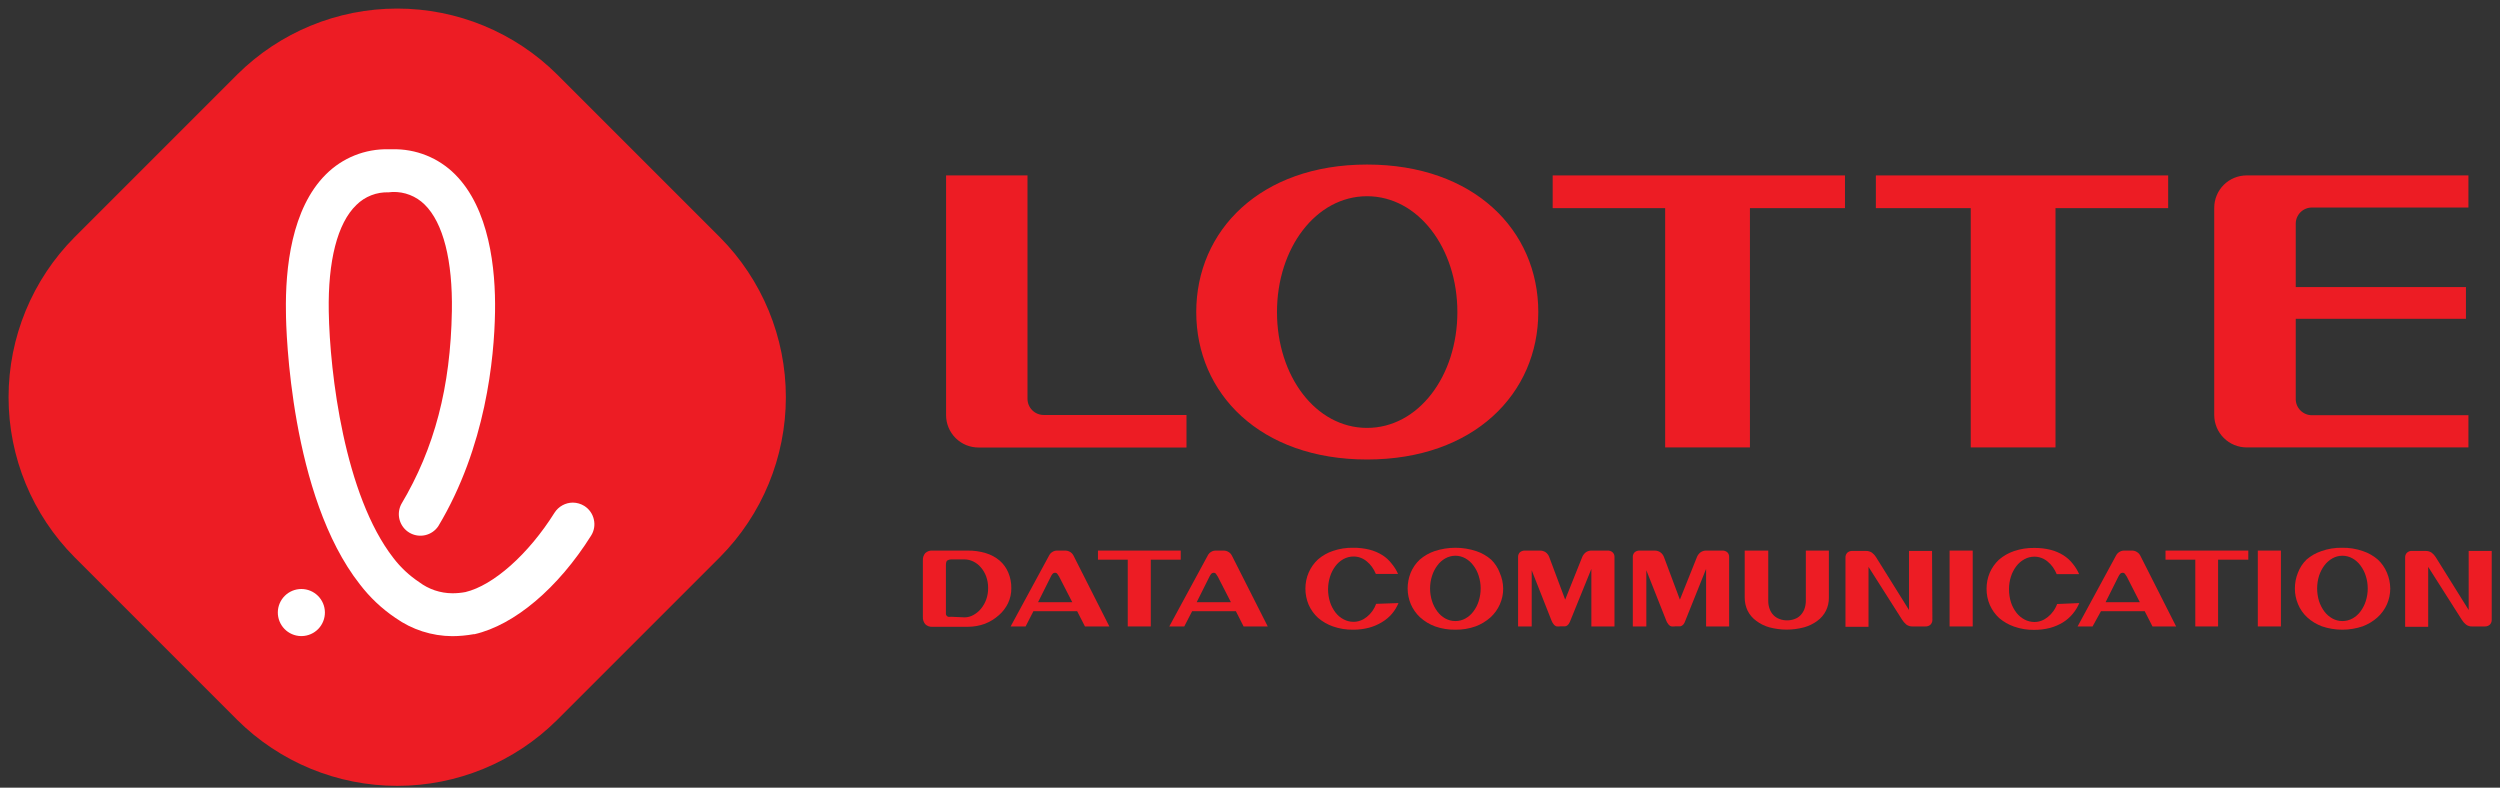 <svg width="292" height="92" viewBox="0 0 292 92" fill="none" xmlns="http://www.w3.org/2000/svg">
<rect x="0" y="0" width="292" height="92" fill="#333333" stroke="none"/>
<path d="M65.079 84.084C60.113 89.019 53.396 91.789 46.394 91.789C39.393 91.789 32.676 89.019 27.709 84.084L8.709 65.084C3.772 60.117 1 53.398 1 46.394C1 39.391 3.772 32.671 8.709 27.704L27.709 8.704C32.676 3.77 39.393 1 46.394 1C53.396 1 60.113 3.77 65.079 8.704L84.079 27.704C89.017 32.671 91.789 39.391 91.789 46.394C91.789 53.398 89.017 60.117 84.079 65.084L65.079 84.084Z" fill="#ED1C24"/>
<path d="M35.139 74.294C34.416 74.279 33.727 73.978 33.223 73.458C32.72 72.937 32.442 72.239 32.45 71.515C32.458 70.791 32.751 70.099 33.266 69.59C33.78 69.081 34.475 68.795 35.2 68.795C35.924 68.795 36.618 69.081 37.133 69.59C37.648 70.099 37.941 70.791 37.949 71.515C37.957 72.239 37.679 72.937 37.176 73.458C36.672 73.978 35.983 74.279 35.26 74.294H35.139Z" fill="white"/>
<path d="M45.399 22.464C44.704 22.439 44.011 22.556 43.362 22.809C42.714 23.061 42.124 23.445 41.629 23.934C39.399 26.074 38.299 30.494 38.399 36.374C38.519 43.624 40.249 57.844 45.949 65.174C46.787 66.27 47.801 67.22 48.949 67.984C50.071 68.829 51.435 69.289 52.839 69.294C53.349 69.295 53.858 69.248 54.359 69.154C57.629 68.374 61.729 64.734 64.769 59.884C64.999 59.524 65.315 59.227 65.689 59.021C66.063 58.815 66.483 58.706 66.909 58.704C67.383 58.709 67.847 58.844 68.249 59.094C68.528 59.27 68.77 59.499 68.961 59.769C69.151 60.038 69.287 60.343 69.359 60.664C69.436 60.986 69.446 61.32 69.391 61.647C69.337 61.973 69.217 62.285 69.039 62.564C65.189 68.694 60.099 72.994 55.429 74.074H55.319C54.494 74.223 53.658 74.3 52.819 74.304C50.439 74.289 48.121 73.542 46.179 72.164C44.588 71.09 43.183 69.762 42.019 68.234C33.949 57.954 33.399 38.634 33.399 36.464C33.309 31.324 34.049 24.354 38.069 20.364C39.025 19.408 40.164 18.655 41.419 18.151C42.674 17.648 44.018 17.404 45.369 17.434H45.839C47.193 17.403 48.538 17.646 49.795 18.149C51.051 18.653 52.193 19.407 53.149 20.364C57.149 24.364 57.909 31.364 57.819 36.464C57.729 41.824 56.749 52.204 51.189 61.464C50.828 61.997 50.278 62.371 49.649 62.511C49.021 62.65 48.364 62.544 47.811 62.214C47.259 61.885 46.853 61.356 46.678 60.737C46.503 60.117 46.572 59.455 46.869 58.884C50.749 52.374 52.629 45.204 52.779 36.334C52.879 30.454 51.779 26.034 49.599 23.894C49.105 23.405 48.515 23.021 47.867 22.769C47.218 22.516 46.525 22.399 45.829 22.424L45.399 22.464Z" fill="white"/>
<path d="M159.672 19.219C147.192 19.219 139.722 26.939 139.722 36.449C139.722 45.959 147.192 53.669 159.672 53.669C172.152 53.669 179.672 45.969 179.672 36.439C179.672 26.909 172.172 19.219 159.672 19.219ZM159.672 49.979C153.672 49.979 149.152 43.919 149.152 36.449C149.152 28.979 153.702 22.919 159.672 22.919C165.642 22.919 170.222 28.979 170.222 36.449C170.222 43.919 165.672 49.979 159.672 49.979Z" fill="#ED1C24"/>
<path d="M181.352 24.309H194.492V52.259H204.392V24.309H215.492V20.489H181.352V24.309Z" fill="#ED1C24"/>
<path d="M219.102 24.309H230.182V52.259H240.082V24.309H253.242V20.489H219.102V24.309Z" fill="#ED1C24"/>
<path d="M120.012 46.549V20.489H110.502V48.489C110.502 48.986 110.6 49.479 110.791 49.938C110.981 50.397 111.261 50.814 111.613 51.165C111.965 51.517 112.383 51.795 112.843 51.984C113.302 52.173 113.795 52.27 114.292 52.269H138.582V48.469H121.902C121.651 48.469 121.403 48.419 121.172 48.322C120.941 48.225 120.731 48.084 120.555 47.905C120.379 47.726 120.241 47.514 120.147 47.282C120.054 47.049 120.008 46.8 120.012 46.549Z" fill="#ED1C24"/>
<path d="M258.622 24.259V48.469C258.622 49.474 259.022 50.438 259.732 51.149C260.443 51.86 261.407 52.259 262.412 52.259H288.312V48.499H270.032C269.531 48.499 269.05 48.3 268.696 47.945C268.341 47.591 268.142 47.11 268.142 46.609V37.239H288.022V33.529H268.142V26.119C268.145 25.619 268.345 25.141 268.699 24.789C269.053 24.437 269.533 24.239 270.032 24.239H288.312V20.489H262.412C261.916 20.488 261.424 20.584 260.965 20.773C260.506 20.962 260.088 21.239 259.736 21.589C259.385 21.939 259.105 22.355 258.914 22.813C258.723 23.271 258.624 23.763 258.622 24.259V24.259Z" fill="#ED1C24"/>
<path d="M113.032 64.309C113.75 64.299 114.465 64.401 115.152 64.609C115.742 64.786 116.29 65.082 116.762 65.479C117.196 65.857 117.538 66.329 117.762 66.859C118.01 67.444 118.132 68.074 118.122 68.709C118.128 69.31 117.998 69.905 117.742 70.449C117.483 70.988 117.115 71.468 116.662 71.859C116.183 72.287 115.631 72.626 115.032 72.859C114.391 73.092 113.714 73.21 113.032 73.209H108.922C108.767 73.223 108.611 73.204 108.464 73.152C108.318 73.1 108.184 73.017 108.072 72.909C107.869 72.667 107.768 72.354 107.792 72.039V65.469C107.768 65.153 107.869 64.841 108.072 64.599C108.186 64.495 108.321 64.415 108.467 64.365C108.613 64.315 108.768 64.296 108.922 64.309H113.032ZM112.682 72.109C113.033 72.102 113.376 72.009 113.682 71.839C114.023 71.655 114.325 71.407 114.572 71.109C114.839 70.783 115.049 70.415 115.192 70.019C115.346 69.586 115.421 69.128 115.412 68.669C115.416 68.209 115.338 67.752 115.182 67.319C115.041 66.934 114.831 66.579 114.562 66.269C114.318 65.978 114.014 65.743 113.672 65.579C113.361 65.426 113.019 65.344 112.672 65.339H111.262C111.051 65.318 110.839 65.359 110.652 65.459C110.542 65.529 110.482 65.719 110.482 66.019V71.359C110.476 71.465 110.476 71.572 110.482 71.679C110.481 71.758 110.505 71.835 110.552 71.899C110.602 71.962 110.668 72.01 110.742 72.039C110.862 72.053 110.983 72.053 111.102 72.039L112.682 72.109Z" fill="#ED1C24"/>
<path d="M126.722 73.169L125.812 71.389H120.702L119.792 73.169H118.042L122.532 64.889C122.616 64.715 122.748 64.569 122.912 64.469C123.082 64.359 123.28 64.303 123.482 64.309H124.412C124.617 64.306 124.818 64.362 124.992 64.469C125.159 64.57 125.294 64.716 125.382 64.889L129.572 73.169H126.722ZM121.242 70.339H125.242L123.702 67.339C123.644 67.234 123.577 67.133 123.502 67.039C123.472 66.993 123.43 66.956 123.381 66.931C123.332 66.906 123.277 66.895 123.222 66.899C123.166 66.899 123.111 66.912 123.061 66.936C123.011 66.96 122.967 66.995 122.932 67.039C122.855 67.129 122.791 67.23 122.742 67.339L121.242 70.339Z" fill="#ED1C24"/>
<path d="M134.412 65.369V73.169H131.722V65.369H128.242V64.309H137.912V65.369H134.412Z" fill="#ED1C24"/>
<path d="M145.252 73.169L144.352 71.389H139.242L138.322 73.169H136.572L141.062 64.889C141.146 64.715 141.278 64.569 141.442 64.469C141.612 64.359 141.81 64.303 142.012 64.309H142.922C143.124 64.308 143.321 64.363 143.492 64.469C143.659 64.57 143.794 64.716 143.882 64.889L148.072 73.169H145.252ZM139.772 70.339H143.772L142.232 67.339C142.174 67.234 142.107 67.133 142.032 67.039C142.003 66.994 141.963 66.958 141.916 66.934C141.868 66.909 141.816 66.897 141.762 66.899C141.705 66.899 141.649 66.911 141.597 66.936C141.545 66.96 141.499 66.995 141.462 67.039C141.388 67.132 141.325 67.232 141.272 67.339L139.772 70.339Z" fill="#ED1C24"/>
<path d="M163.342 70.439C163.153 70.891 162.897 71.313 162.582 71.689C162.248 72.077 161.853 72.408 161.412 72.669C160.939 72.957 160.427 73.176 159.892 73.319C159.285 73.477 158.66 73.554 158.032 73.549C157.236 73.559 156.444 73.431 155.692 73.169C155.056 72.945 154.466 72.606 153.952 72.169C153.484 71.74 153.109 71.219 152.852 70.639C152.599 70.041 152.47 69.398 152.472 68.749C152.47 68.106 152.599 67.47 152.852 66.879C153.102 66.299 153.47 65.778 153.932 65.349C154.444 64.904 155.039 64.564 155.682 64.349C156.438 64.09 157.233 63.964 158.032 63.979C158.679 63.969 159.324 64.043 159.952 64.199C160.478 64.332 160.981 64.544 161.442 64.829C161.867 65.092 162.24 65.431 162.542 65.829C162.85 66.194 163.103 66.601 163.292 67.039H160.702C160.584 66.749 160.433 66.474 160.252 66.219C160.081 65.98 159.879 65.765 159.652 65.579C159.436 65.394 159.189 65.249 158.922 65.149C158.657 65.048 158.376 64.998 158.092 64.999C157.676 64.999 157.266 65.105 156.902 65.309C156.537 65.512 156.219 65.792 155.972 66.129C155.699 66.495 155.489 66.904 155.352 67.339C155.039 68.314 155.039 69.364 155.352 70.339C155.494 70.776 155.711 71.185 155.992 71.549C156.244 71.878 156.565 72.147 156.932 72.339C157.286 72.529 157.681 72.629 158.082 72.629C158.366 72.629 158.647 72.578 158.912 72.479C159.181 72.377 159.43 72.231 159.652 72.049C160.148 71.654 160.522 71.127 160.732 70.529L163.342 70.439Z" fill="#ED1C24"/>
<path d="M175.572 68.739C175.576 69.369 175.446 69.993 175.192 70.569C174.939 71.149 174.568 71.67 174.102 72.099C173.59 72.558 172.996 72.918 172.352 73.159C171.595 73.429 170.796 73.561 169.992 73.549C169.179 73.563 168.369 73.431 167.602 73.159C166.96 72.92 166.369 72.56 165.862 72.099C165.4 71.67 165.032 71.148 164.782 70.569C164.541 69.989 164.415 69.367 164.412 68.739C164.411 68.112 164.53 67.491 164.762 66.909C165.001 66.325 165.362 65.8 165.822 65.369C166.332 64.926 166.923 64.586 167.562 64.369C169.141 63.849 170.844 63.849 172.422 64.369C173.066 64.584 173.661 64.923 174.172 65.369C174.614 65.803 174.956 66.329 175.172 66.909C175.426 67.486 175.562 68.108 175.572 68.739V68.739ZM169.992 64.909C169.579 64.91 169.173 65.017 168.812 65.219C168.446 65.426 168.129 65.709 167.882 66.049C167.609 66.415 167.399 66.824 167.262 67.259C166.955 68.218 166.955 69.25 167.262 70.209C167.399 70.644 167.609 71.053 167.882 71.419C168.129 71.756 168.447 72.036 168.812 72.239C169.173 72.438 169.58 72.542 169.992 72.539C170.402 72.542 170.805 72.438 171.162 72.239C171.528 72.036 171.845 71.756 172.092 71.419C172.369 71.056 172.579 70.646 172.712 70.209C173.019 69.25 173.019 68.218 172.712 67.259C172.579 66.822 172.369 66.412 172.092 66.049C171.845 65.709 171.528 65.426 171.162 65.219C170.805 65.017 170.402 64.91 169.992 64.909V64.909Z" fill="#ED1C24"/>
<path d="M182.192 73.169H181.932C181.844 73.179 181.756 73.158 181.682 73.109C181.586 73.056 181.504 72.98 181.442 72.889C181.332 72.748 181.248 72.589 181.192 72.419L178.902 66.609V73.169H177.312V65.039C177.31 64.846 177.381 64.66 177.512 64.519C177.597 64.445 177.695 64.388 177.801 64.352C177.908 64.316 178.02 64.301 178.132 64.309H179.852C180.102 64.3 180.348 64.374 180.552 64.519C180.726 64.654 180.861 64.834 180.942 65.039L182.812 70.039L184.812 65.039C184.901 64.835 185.038 64.657 185.212 64.519C185.412 64.373 185.655 64.299 185.902 64.309H187.742C187.854 64.299 187.967 64.313 188.074 64.349C188.181 64.385 188.279 64.443 188.362 64.519C188.43 64.587 188.484 64.668 188.52 64.757C188.556 64.847 188.574 64.942 188.572 65.039V73.169H185.872V66.449L183.412 72.509C183.361 72.651 183.291 72.786 183.202 72.909C183.142 72.986 183.067 73.05 182.982 73.099C182.908 73.137 182.826 73.158 182.742 73.159H182.152L182.192 73.169Z" fill="#ED1C24"/>
<path d="M195.592 73.169H195.322C195.238 73.178 195.153 73.156 195.082 73.109C194.986 73.056 194.904 72.98 194.842 72.889C194.732 72.748 194.648 72.589 194.592 72.419L192.292 66.609V73.169H190.712V65.039C190.71 64.846 190.781 64.66 190.912 64.519C190.996 64.444 191.094 64.386 191.201 64.35C191.307 64.314 191.42 64.3 191.532 64.309H193.252C193.499 64.3 193.742 64.374 193.942 64.519C194.122 64.651 194.261 64.831 194.342 65.039L196.212 70.039L198.212 65.039C198.301 64.835 198.438 64.657 198.612 64.519C198.812 64.373 199.055 64.299 199.302 64.309H201.142C201.254 64.299 201.367 64.313 201.474 64.349C201.581 64.385 201.679 64.443 201.762 64.519C201.829 64.588 201.881 64.669 201.915 64.758C201.95 64.848 201.966 64.943 201.962 65.039V73.169H199.272V66.449L196.842 72.509C196.798 72.652 196.731 72.788 196.642 72.909C196.578 72.986 196.5 73.05 196.412 73.099C196.342 73.139 196.263 73.159 196.182 73.159H195.592V73.169Z" fill="#ED1C24"/>
<path d="M206.532 64.309V70.149C206.524 70.49 206.582 70.829 206.702 71.149C206.804 71.424 206.964 71.673 207.172 71.879C207.371 72.072 207.61 72.219 207.872 72.309C208.144 72.41 208.432 72.461 208.722 72.459C209.019 72.461 209.313 72.41 209.592 72.309C209.853 72.221 210.089 72.074 210.282 71.879C210.486 71.669 210.646 71.421 210.752 71.149C210.868 70.828 210.925 70.49 210.922 70.149V64.309H213.612V69.799C213.621 70.329 213.504 70.853 213.272 71.329C213.039 71.797 212.696 72.202 212.272 72.509C211.807 72.856 211.282 73.114 210.722 73.269C209.389 73.629 207.985 73.629 206.652 73.269C206.099 73.114 205.58 72.856 205.122 72.509C204.699 72.201 204.356 71.796 204.122 71.329C203.895 70.851 203.779 70.328 203.782 69.799V64.309H206.532Z" fill="#ED1C24"/>
<path d="M225.702 72.419C225.704 72.616 225.628 72.806 225.492 72.949C225.411 73.025 225.315 73.084 225.21 73.122C225.105 73.16 224.994 73.176 224.882 73.169H223.412C223.144 73.186 222.878 73.108 222.662 72.949C222.478 72.793 222.316 72.611 222.182 72.409L218.242 66.209V73.209H215.552V65.099C215.548 64.903 215.62 64.713 215.752 64.569C215.833 64.491 215.928 64.431 216.034 64.394C216.139 64.356 216.251 64.34 216.362 64.349H217.932C218.184 64.341 218.432 64.411 218.642 64.549C218.829 64.689 218.988 64.862 219.112 65.059L222.972 71.249V64.349H225.662L225.702 72.419Z" fill="#ED1C24"/>
<path d="M227.712 64.309H230.412V73.169H227.712V64.309Z" fill="#ED1C24"/>
<path d="M242.862 70.439C242.673 70.891 242.417 71.313 242.102 71.689C241.779 72.082 241.394 72.42 240.962 72.689C240.492 72.975 239.983 73.194 239.452 73.339C238.845 73.495 238.22 73.573 237.592 73.569C236.796 73.581 236.004 73.453 235.252 73.189C234.612 72.967 234.019 72.628 233.502 72.189C233.037 71.76 232.666 71.239 232.412 70.659C232.154 70.063 232.025 69.419 232.032 68.769C232.026 68.127 232.152 67.49 232.402 66.899C232.652 66.319 233.02 65.798 233.482 65.369C233.996 64.926 234.59 64.587 235.232 64.369C235.991 64.11 236.79 63.984 237.592 63.999C238.239 63.99 238.884 64.064 239.512 64.219C240.035 64.352 240.534 64.564 240.992 64.849C241.418 65.114 241.794 65.453 242.102 65.849C242.403 66.216 242.652 66.624 242.842 67.059H240.222C240.104 66.769 239.953 66.494 239.772 66.239C239.601 66 239.399 65.785 239.172 65.599C238.957 65.412 238.71 65.267 238.442 65.169C238.177 65.068 237.896 65.018 237.612 65.019C237.199 65.018 236.792 65.125 236.432 65.329C236.064 65.532 235.743 65.811 235.492 66.149C235.219 66.514 235.009 66.924 234.872 67.359C234.722 67.834 234.647 68.33 234.652 68.829C234.649 69.348 234.727 69.864 234.882 70.359C235.024 70.796 235.241 71.205 235.522 71.569C235.776 71.895 236.097 72.165 236.462 72.359C236.816 72.548 237.211 72.648 237.612 72.649C237.896 72.65 238.177 72.599 238.442 72.499C238.711 72.397 238.96 72.251 239.182 72.069C239.422 71.879 239.634 71.657 239.812 71.409C240.007 71.146 240.162 70.856 240.272 70.549L242.862 70.439Z" fill="#ED1C24"/>
<path d="M251.412 73.169L250.502 71.389H245.392L244.412 73.169H242.662L247.152 64.889C247.241 64.716 247.376 64.57 247.542 64.469C247.712 64.359 247.91 64.303 248.112 64.309H249.012C249.214 64.303 249.413 64.359 249.582 64.469C249.754 64.566 249.893 64.713 249.982 64.889L254.172 73.169H251.412ZM245.932 70.339H249.932L248.402 67.339C248.344 67.234 248.277 67.133 248.202 67.039C248.17 66.995 248.128 66.959 248.079 66.935C248.031 66.91 247.977 66.898 247.922 66.899C247.865 66.899 247.808 66.911 247.757 66.936C247.705 66.96 247.659 66.995 247.622 67.039C247.548 67.132 247.485 67.232 247.432 67.339L245.932 70.339Z" fill="#ED1C24"/>
<path d="M259.072 65.369V73.169H256.412V65.369H252.932V64.309H262.602V65.369H259.072Z" fill="#ED1C24"/>
<path d="M263.712 64.309H266.412V73.169H263.712V64.309Z" fill="#ED1C24"/>
<path d="M279.182 68.739C279.181 69.368 279.051 69.991 278.802 70.569C278.545 71.15 278.171 71.67 277.702 72.099C277.19 72.558 276.596 72.918 275.952 73.159C274.415 73.679 272.75 73.679 271.212 73.159C270.57 72.92 269.979 72.56 269.472 72.099C269.011 71.673 268.649 71.15 268.412 70.569C268.166 69.99 268.04 69.368 268.042 68.739C268.041 68.112 268.16 67.491 268.392 66.909C268.609 66.329 268.95 65.803 269.392 65.369C269.904 64.923 270.499 64.584 271.142 64.369C271.919 64.095 272.739 63.962 273.562 63.979C274.389 63.964 275.212 64.096 275.992 64.369C276.636 64.584 277.231 64.923 277.742 65.369C278.202 65.8 278.564 66.325 278.802 66.909C279.045 67.489 279.174 68.11 279.182 68.739V68.739ZM273.592 64.909C273.182 64.91 272.779 65.016 272.422 65.219C272.055 65.428 271.735 65.711 271.482 66.049C271.213 66.417 271.004 66.825 270.862 67.259C270.569 68.22 270.569 69.248 270.862 70.209C271.004 70.642 271.213 71.051 271.482 71.419C271.735 71.755 272.055 72.034 272.422 72.239C272.78 72.438 273.183 72.542 273.592 72.539C274.005 72.54 274.411 72.437 274.772 72.239C275.138 72.036 275.455 71.756 275.702 71.419C275.975 71.053 276.185 70.644 276.322 70.209C276.629 69.249 276.629 68.218 276.322 67.259C276.185 66.824 275.975 66.415 275.702 66.049C275.455 65.709 275.138 65.426 274.772 65.219C274.411 65.018 274.005 64.911 273.592 64.909V64.909Z" fill="#ED1C24"/>
<path d="M291.032 72.419C291.034 72.616 290.958 72.806 290.822 72.949C290.741 73.025 290.645 73.084 290.54 73.122C290.435 73.16 290.323 73.176 290.212 73.169H288.782C288.514 73.19 288.247 73.112 288.032 72.949C287.842 72.798 287.68 72.615 287.552 72.409L283.612 66.209V73.209H280.922V65.099C280.918 65.002 280.933 64.905 280.968 64.814C281.002 64.722 281.055 64.639 281.122 64.569C281.202 64.49 281.298 64.43 281.403 64.392C281.508 64.354 281.621 64.339 281.732 64.349H283.302C283.554 64.342 283.801 64.412 284.012 64.549C284.196 64.692 284.355 64.864 284.482 65.059L288.342 71.249V64.349H291.032V72.419Z" fill="#ED1C24"/>
</svg>
